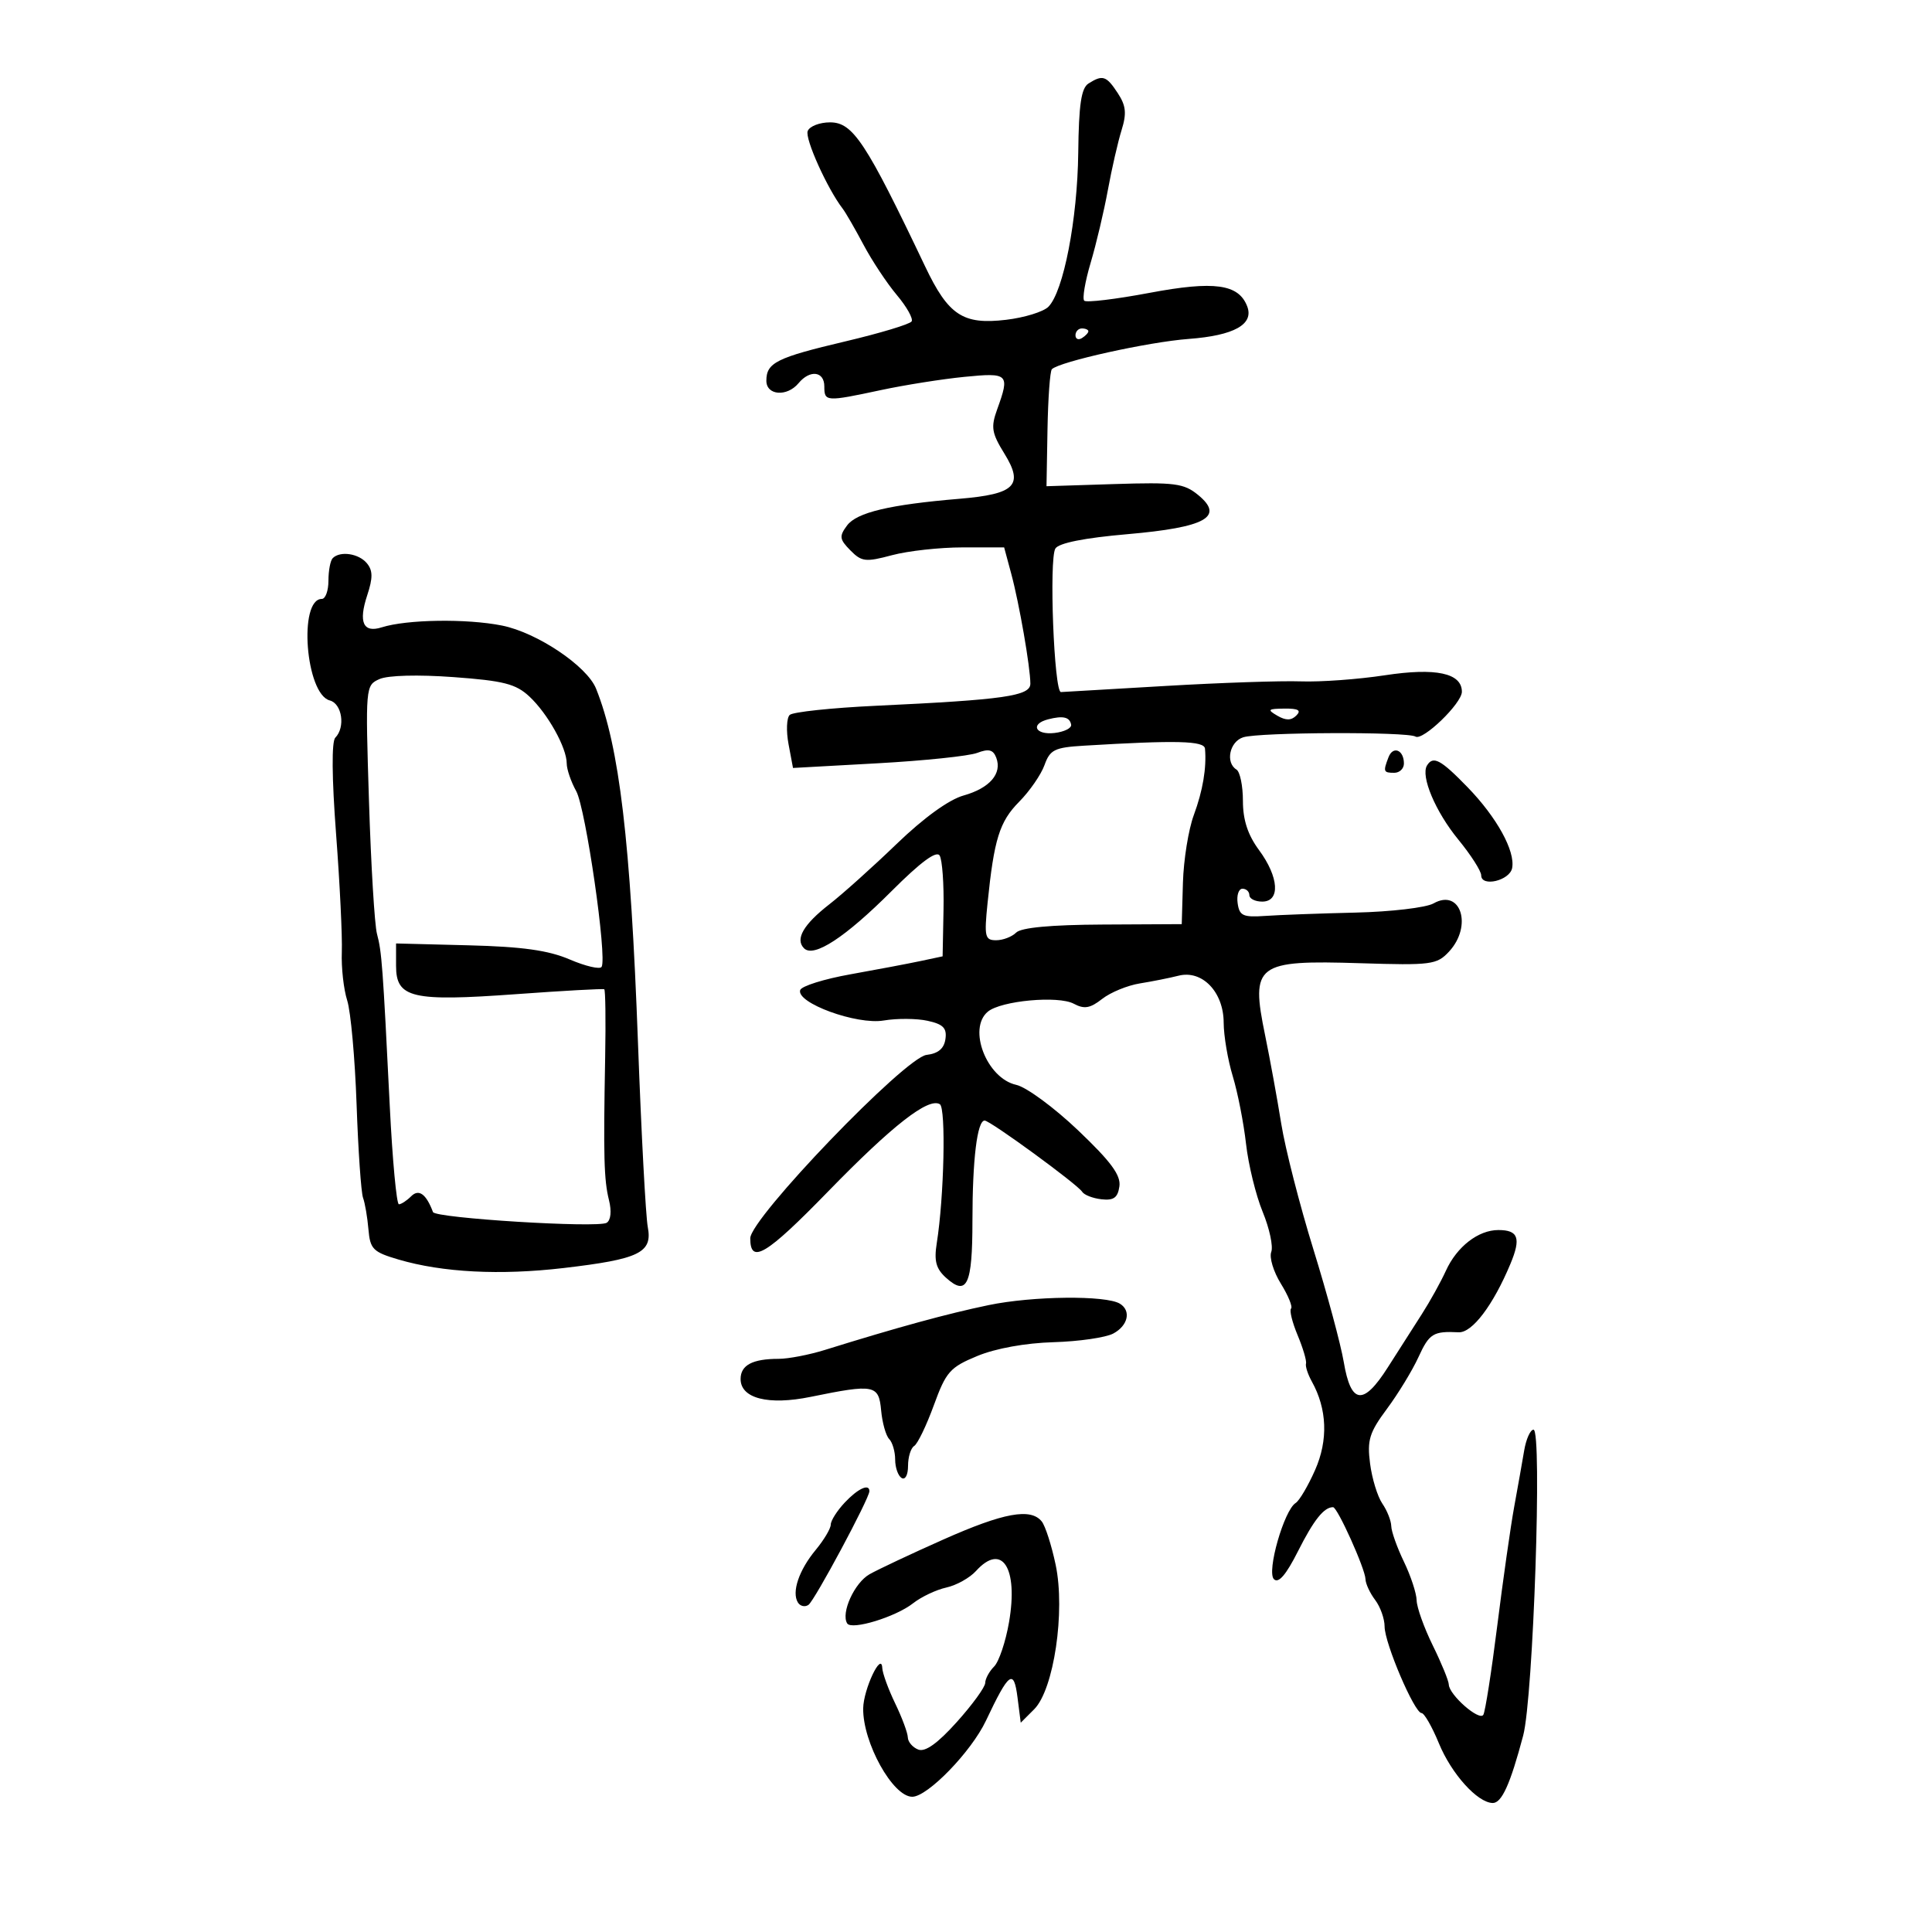 <svg xmlns="http://www.w3.org/2000/svg" width="300" height="300" viewBox="0 0 300 300" version="1.1">
	<path d="M 169.021 12.966 C 167.894 13.679, 167.515 16.232, 167.429 23.701 C 167.309 34.082, 165.137 45.292, 162.790 47.639 C 162.014 48.415, 159.058 49.324, 156.221 49.660 C 149.528 50.453, 147.270 48.964, 143.656 41.376 C 134.446 22.034, 132.443 19, 128.887 19 C 127.265 19, 125.704 19.609, 125.418 20.352 C 124.964 21.536, 128.460 29.293, 130.846 32.395 C 131.313 33.003, 132.770 35.525, 134.083 38 C 135.397 40.475, 137.725 43.989, 139.258 45.810 C 140.790 47.630, 141.825 49.474, 141.557 49.907 C 141.290 50.340, 136.667 51.735, 131.285 53.006 C 120.571 55.536, 119 56.318, 119 59.122 C 119 61.412, 122.212 61.654, 124 59.500 C 125.771 57.366, 128 57.644, 128 60 C 128 62.385, 128.233 62.400, 136.803 60.569 C 140.486 59.782, 146.313 58.859, 149.750 58.519 C 156.616 57.840, 156.833 58.054, 154.843 63.557 C 153.835 66.346, 153.980 67.231, 155.975 70.460 C 159 75.355, 157.631 76.727, 149 77.449 C 138.148 78.358, 133.035 79.571, 131.531 81.596 C 130.284 83.273, 130.346 83.734, 132.046 85.461 C 133.793 87.234, 134.408 87.306, 138.503 86.211 C 140.992 85.545, 145.930 85, 149.476 85 L 155.923 85 157.035 89.130 C 158.269 93.714, 159.985 103.587, 159.994 106.157 C 160.001 108.076, 155.937 108.658, 136 109.593 C 129.125 109.916, 123.106 110.556, 122.625 111.015 C 122.143 111.475, 122.062 113.515, 122.443 115.550 L 123.137 119.249 136.271 118.523 C 143.495 118.123, 150.455 117.397, 151.738 116.909 C 153.526 116.230, 154.217 116.402, 154.695 117.647 C 155.643 120.117, 153.687 122.383, 149.627 123.523 C 147.345 124.163, 143.436 126.990, 139.235 131.040 C 135.531 134.610, 130.837 138.822, 128.805 140.401 C 124.755 143.547, 123.435 145.835, 124.852 147.252 C 126.363 148.763, 131.237 145.577, 138.444 138.371 C 142.951 133.864, 145.410 132.045, 145.907 132.850 C 146.316 133.511, 146.587 137.302, 146.509 141.275 L 146.369 148.500 142.935 149.230 C 141.046 149.631, 136.154 150.557, 132.064 151.288 C 127.974 152.018, 124.460 153.119, 124.255 153.735 C 123.591 155.727, 133.028 159.171, 137.214 158.464 C 139.272 158.116, 142.342 158.136, 144.036 158.508 C 146.462 159.041, 147.050 159.642, 146.807 161.342 C 146.596 162.825, 145.680 163.595, 143.878 163.804 C 140.533 164.192, 116.500 189.190, 116.500 192.281 C 116.500 196.383, 118.962 194.901, 128.605 184.994 C 138.590 174.735, 144.177 170.374, 145.941 171.463 C 146.908 172.061, 146.599 185.896, 145.458 193.047 C 145.021 195.793, 145.342 197, 146.883 198.395 C 150.154 201.354, 151 199.540, 151 189.566 C 151 180.061, 151.738 174, 152.896 174 C 153.756 174, 167.328 183.913, 168.035 185.056 C 168.339 185.548, 169.691 186.074, 171.040 186.225 C 172.935 186.437, 173.568 185.980, 173.820 184.218 C 174.068 182.491, 172.507 180.375, 167.395 175.509 C 163.681 171.973, 159.365 168.800, 157.804 168.457 C 153.220 167.450, 150.222 159.721, 153.394 157.088 C 155.444 155.387, 164.324 154.568, 166.734 155.858 C 168.364 156.730, 169.271 156.576, 171.143 155.111 C 172.439 154.096, 175.075 153.013, 177 152.704 C 178.925 152.395, 181.625 151.856, 183 151.507 C 186.672 150.573, 189.997 154.027, 190.011 158.789 C 190.017 160.830, 190.652 164.576, 191.422 167.113 C 192.192 169.650, 193.119 174.375, 193.483 177.613 C 193.846 180.851, 195.010 185.605, 196.068 188.177 C 197.127 190.750, 197.726 193.551, 197.399 194.402 C 197.073 195.253, 197.743 197.467, 198.889 199.321 C 200.036 201.176, 200.749 202.918, 200.474 203.193 C 200.199 203.468, 200.657 205.329, 201.493 207.329 C 202.328 209.328, 202.914 211.310, 202.794 211.732 C 202.673 212.154, 203.081 213.408, 203.699 214.518 C 206.080 218.795, 206.258 223.628, 204.205 228.269 C 203.117 230.729, 201.760 233.030, 201.190 233.383 C 199.389 234.496, 196.658 244.058, 197.811 245.211 C 198.520 245.920, 199.691 244.563, 201.553 240.872 C 204.004 236.012, 205.590 234.021, 207 234.036 C 207.685 234.043, 211.992 243.607, 212.032 245.209 C 212.049 245.919, 212.724 247.374, 213.532 248.441 C 214.339 249.509, 215 251.365, 215 252.567 C 215 255.147, 219.633 265.998, 220.737 266.004 C 221.157 266.006, 222.371 268.124, 223.435 270.710 C 225.380 275.441, 229.406 279.910, 231.775 279.968 C 233.181 280.003, 234.510 277.070, 236.518 269.500 C 238.090 263.571, 239.497 222, 238.125 222 C 237.627 222, 236.972 223.463, 236.671 225.250 C 236.370 227.037, 235.672 230.975, 235.119 234 C 234.567 237.025, 233.384 245.328, 232.492 252.452 C 231.599 259.575, 230.626 265.797, 230.329 266.277 C 229.703 267.289, 225.015 263.178, 224.969 261.576 C 224.952 260.984, 223.831 258.250, 222.478 255.500 C 221.125 252.750, 219.999 249.600, 219.975 248.500 C 219.952 247.400, 219.063 244.700, 218 242.500 C 216.937 240.300, 216.053 237.813, 216.034 236.973 C 216.015 236.132, 215.391 234.557, 214.646 233.473 C 213.902 232.388, 213.045 229.595, 212.744 227.266 C 212.270 223.614, 212.629 222.447, 215.363 218.766 C 217.105 216.420, 219.304 212.813, 220.249 210.750 C 221.943 207.055, 222.542 206.683, 226.500 206.876 C 228.598 206.978, 231.856 202.674, 234.535 196.261 C 236.212 192.248, 235.768 191, 232.663 191 C 229.548 191, 226.224 193.578, 224.520 197.317 C 223.722 199.068, 222.041 202.098, 220.785 204.052 C 219.528 206.006, 217.150 209.728, 215.500 212.324 C 211.691 218.318, 209.770 218.085, 208.658 211.492 C 208.194 208.747, 206.073 200.875, 203.944 194 C 201.815 187.125, 199.569 178.350, 198.952 174.500 C 198.335 170.650, 197.207 164.465, 196.445 160.756 C 194.174 149.712, 195.035 149.060, 211.241 149.568 C 222.228 149.912, 223.111 149.797, 224.991 147.779 C 228.708 143.789, 226.823 137.887, 222.597 140.282 C 221.444 140.936, 216 141.577, 210.500 141.707 C 205 141.836, 198.700 142.068, 196.500 142.221 C 193.012 142.464, 192.459 142.212, 192.180 140.250 C 192.005 139.012, 192.342 138, 192.930 138 C 193.519 138, 194 138.450, 194 139 C 194 139.550, 194.900 140, 196 140 C 198.838 140, 198.601 136.203, 195.500 132 C 193.758 129.639, 193 127.324, 193 124.365 C 193 122.029, 192.550 119.840, 192 119.500 C 190.245 118.416, 190.926 115.158, 193.048 114.485 C 195.542 113.693, 218.541 113.599, 219.797 114.375 C 220.933 115.077, 227 109.217, 227 107.417 C 227 104.514, 222.963 103.649, 215.042 104.856 C 210.894 105.488, 205.025 105.914, 202 105.804 C 198.975 105.694, 189.525 106.013, 181 106.514 C 172.475 107.016, 165.160 107.442, 164.744 107.463 C 163.675 107.515, 162.872 86.781, 163.880 85.173 C 164.417 84.318, 168.384 83.527, 175.045 82.949 C 187.243 81.889, 190.189 80.255, 186.034 76.850 C 183.837 75.050, 182.415 74.866, 173.034 75.165 L 162.500 75.500 162.655 66.678 C 162.741 61.826, 163.046 57.620, 163.334 57.332 C 164.513 56.154, 178.314 53.098, 184.583 52.628 C 191.630 52.100, 194.739 50.368, 193.665 47.569 C 192.334 44.101, 188.557 43.581, 178.476 45.479 C 173.231 46.466, 168.679 47.012, 168.359 46.693 C 168.040 46.373, 168.488 43.724, 169.355 40.806 C 170.222 37.888, 171.426 32.800, 172.031 29.500 C 172.636 26.200, 173.592 22.020, 174.156 20.212 C 174.969 17.603, 174.847 16.415, 173.567 14.462 C 171.798 11.762, 171.223 11.573, 169.021 12.966 M 167 52.059 C 167 52.641, 167.450 52.840, 168 52.500 C 168.550 52.160, 169 51.684, 169 51.441 C 169 51.198, 168.550 51, 168 51 C 167.450 51, 167 51.477, 167 52.059 M 51.667 86.667 C 51.300 87.033, 51 88.608, 51 90.167 C 51 91.725, 50.539 93, 49.975 93 C 46.306 93, 47.460 107.785, 51.206 108.764 C 53.118 109.264, 53.661 112.930, 52.063 114.550 C 51.480 115.141, 51.527 120.794, 52.186 129.500 C 52.770 137.200, 53.170 145.455, 53.077 147.844 C 52.984 150.234, 53.359 153.609, 53.912 155.344 C 54.465 157.080, 55.121 164.350, 55.371 171.500 C 55.621 178.650, 56.072 185.175, 56.374 186 C 56.676 186.825, 57.053 189.028, 57.211 190.896 C 57.472 193.966, 57.922 194.416, 61.894 195.583 C 68.723 197.590, 77.665 198.050, 87.500 196.901 C 99.285 195.524, 101.345 194.522, 100.587 190.537 C 100.269 188.867, 99.585 176.025, 99.068 162 C 97.909 130.557, 96.182 115.952, 92.555 106.930 C 91.144 103.419, 83.393 98.223, 77.942 97.134 C 72.459 96.038, 63.167 96.177, 59.272 97.414 C 56.400 98.325, 55.635 96.637, 57.019 92.442 C 57.915 89.729, 57.903 88.588, 56.968 87.461 C 55.707 85.942, 52.823 85.510, 51.667 86.667 M 58.931 105.444 C 56.747 106.419, 56.733 106.580, 57.297 124.463 C 57.609 134.384, 58.167 143.625, 58.535 145 C 59.282 147.787, 59.442 149.935, 60.523 171.750 C 60.939 180.137, 61.577 187, 61.940 187 C 62.303 187, 63.159 186.441, 63.842 185.758 C 65.033 184.567, 66.175 185.391, 67.234 188.209 C 67.590 189.157, 92.840 190.717, 94.203 189.874 C 94.847 189.477, 94.990 188.073, 94.562 186.356 C 93.781 183.221, 93.685 179.639, 93.970 164.163 C 94.074 158.478, 94.011 153.731, 93.830 153.615 C 93.648 153.498, 87.507 153.838, 80.181 154.370 C 63.941 155.550, 61.500 154.976, 61.500 149.976 L 61.500 146.500 72.753 146.787 C 81.124 147, 85.151 147.565, 88.474 148.989 C 90.931 150.042, 93.155 150.558, 93.416 150.136 C 94.303 148.701, 90.952 125.514, 89.472 122.846 C 88.662 121.386, 88 119.451, 88 118.546 C 88 116.100, 85.055 110.819, 82.208 108.160 C 80.102 106.193, 78.220 105.711, 70.417 105.140 C 64.910 104.738, 60.237 104.861, 58.931 105.444 M 198.346 111.134 C 199.670 111.903, 200.505 111.895, 201.296 111.104 C 202.101 110.299, 201.601 110.008, 199.450 110.030 C 196.864 110.057, 196.728 110.193, 198.346 111.134 M 162.750 111.696 C 159.925 112.424, 160.745 114.162, 163.750 113.816 C 165.262 113.642, 166.421 113.061, 166.325 112.525 C 166.112 111.340, 165.068 111.098, 162.750 111.696 M 168.331 115.788 C 163.747 116.064, 163.051 116.405, 162.190 118.799 C 161.657 120.285, 159.884 122.850, 158.252 124.500 C 155.201 127.584, 154.358 130.290, 153.345 140.250 C 152.815 145.457, 152.941 146, 154.680 146 C 155.736 146, 157.134 145.466, 157.787 144.813 C 158.567 144.033, 163.183 143.604, 171.237 143.563 L 183.500 143.500 183.685 137.064 C 183.787 133.525, 184.547 128.800, 185.374 126.564 C 186.775 122.777, 187.374 119.221, 187.111 116.253 C 187.002 115.028, 182.707 114.921, 168.331 115.788 M 215.605 117.588 C 214.750 119.816, 214.818 120, 216.500 120 C 217.325 120, 218 119.352, 218 118.559 C 218 116.443, 216.307 115.757, 215.605 117.588 M 221.588 118.858 C 220.566 120.511, 222.891 126.030, 226.429 130.348 C 228.393 132.745, 230 135.253, 230 135.923 C 230 137.790, 234.433 136.745, 234.805 134.790 C 235.308 132.150, 232.420 126.913, 227.885 122.239 C 223.713 117.941, 222.543 117.313, 221.588 118.858 M 153.500 202.660 C 147.059 203.999, 139.411 206.093, 128.072 209.622 C 125.636 210.380, 122.411 211, 120.904 211 C 116.848 211, 115 211.980, 115 214.132 C 115 217.149, 119.312 218.247, 125.883 216.903 C 135.763 214.883, 136.456 215.016, 136.821 219 C 136.998 220.925, 137.561 222.928, 138.071 223.450 C 138.582 223.972, 139 225.408, 139 226.641 C 139 227.874, 139.450 229.160, 140 229.500 C 140.565 229.849, 141 229.030, 141 227.618 C 141 226.243, 141.431 224.851, 141.958 224.526 C 142.486 224.200, 143.856 221.358, 145.004 218.210 C 146.903 213.001, 147.510 212.313, 151.763 210.554 C 154.609 209.377, 159.231 208.541, 163.590 208.415 C 167.524 208.301, 171.701 207.695, 172.872 207.069 C 175.163 205.842, 175.678 203.537, 173.906 202.442 C 171.750 201.109, 160.372 201.231, 153.500 202.660 M 131.174 233.314 C 129.978 234.587, 129 236.128, 129 236.738 C 129 237.348, 127.946 239.119, 126.659 240.673 C 124.056 243.815, 122.903 247.226, 123.899 248.837 C 124.259 249.418, 124.999 249.581, 125.545 249.197 C 126.504 248.523, 135 232.667, 135 231.551 C 135 230.316, 133.220 231.137, 131.174 233.314 M 146.500 239.048 C 141.550 241.248, 136.387 243.678, 135.026 244.446 C 132.681 245.769, 130.547 250.458, 131.550 252.082 C 132.226 253.175, 139.079 251.083, 141.781 248.957 C 143.053 247.957, 145.376 246.857, 146.943 246.512 C 148.510 246.168, 150.584 245.012, 151.551 243.943 C 155.588 239.483, 158.139 243.430, 156.683 251.882 C 156.159 254.924, 155.116 258.027, 154.365 258.778 C 153.614 259.529, 152.993 260.673, 152.984 261.321 C 152.976 261.970, 150.991 264.701, 148.575 267.392 C 145.591 270.714, 143.671 272.088, 142.591 271.673 C 141.716 271.337, 140.985 270.486, 140.966 269.781 C 140.947 269.077, 140.063 266.700, 139 264.500 C 137.937 262.300, 137.037 259.825, 136.998 259 C 136.877 256.375, 134.073 262.320, 134.035 265.282 C 133.968 270.594, 138.635 279, 141.652 279 C 144.041 279, 150.823 272.001, 153.099 267.186 C 156.679 259.615, 157.423 259.068, 158 263.585 L 158.500 267.500 160.586 265.414 C 163.642 262.358, 165.446 250.209, 163.920 242.972 C 163.286 239.962, 162.314 236.938, 161.761 236.250 C 160.048 234.121, 155.852 234.890, 146.500 239.048" stroke="none" fill="black" fill-rule="evenodd"/>
</svg>